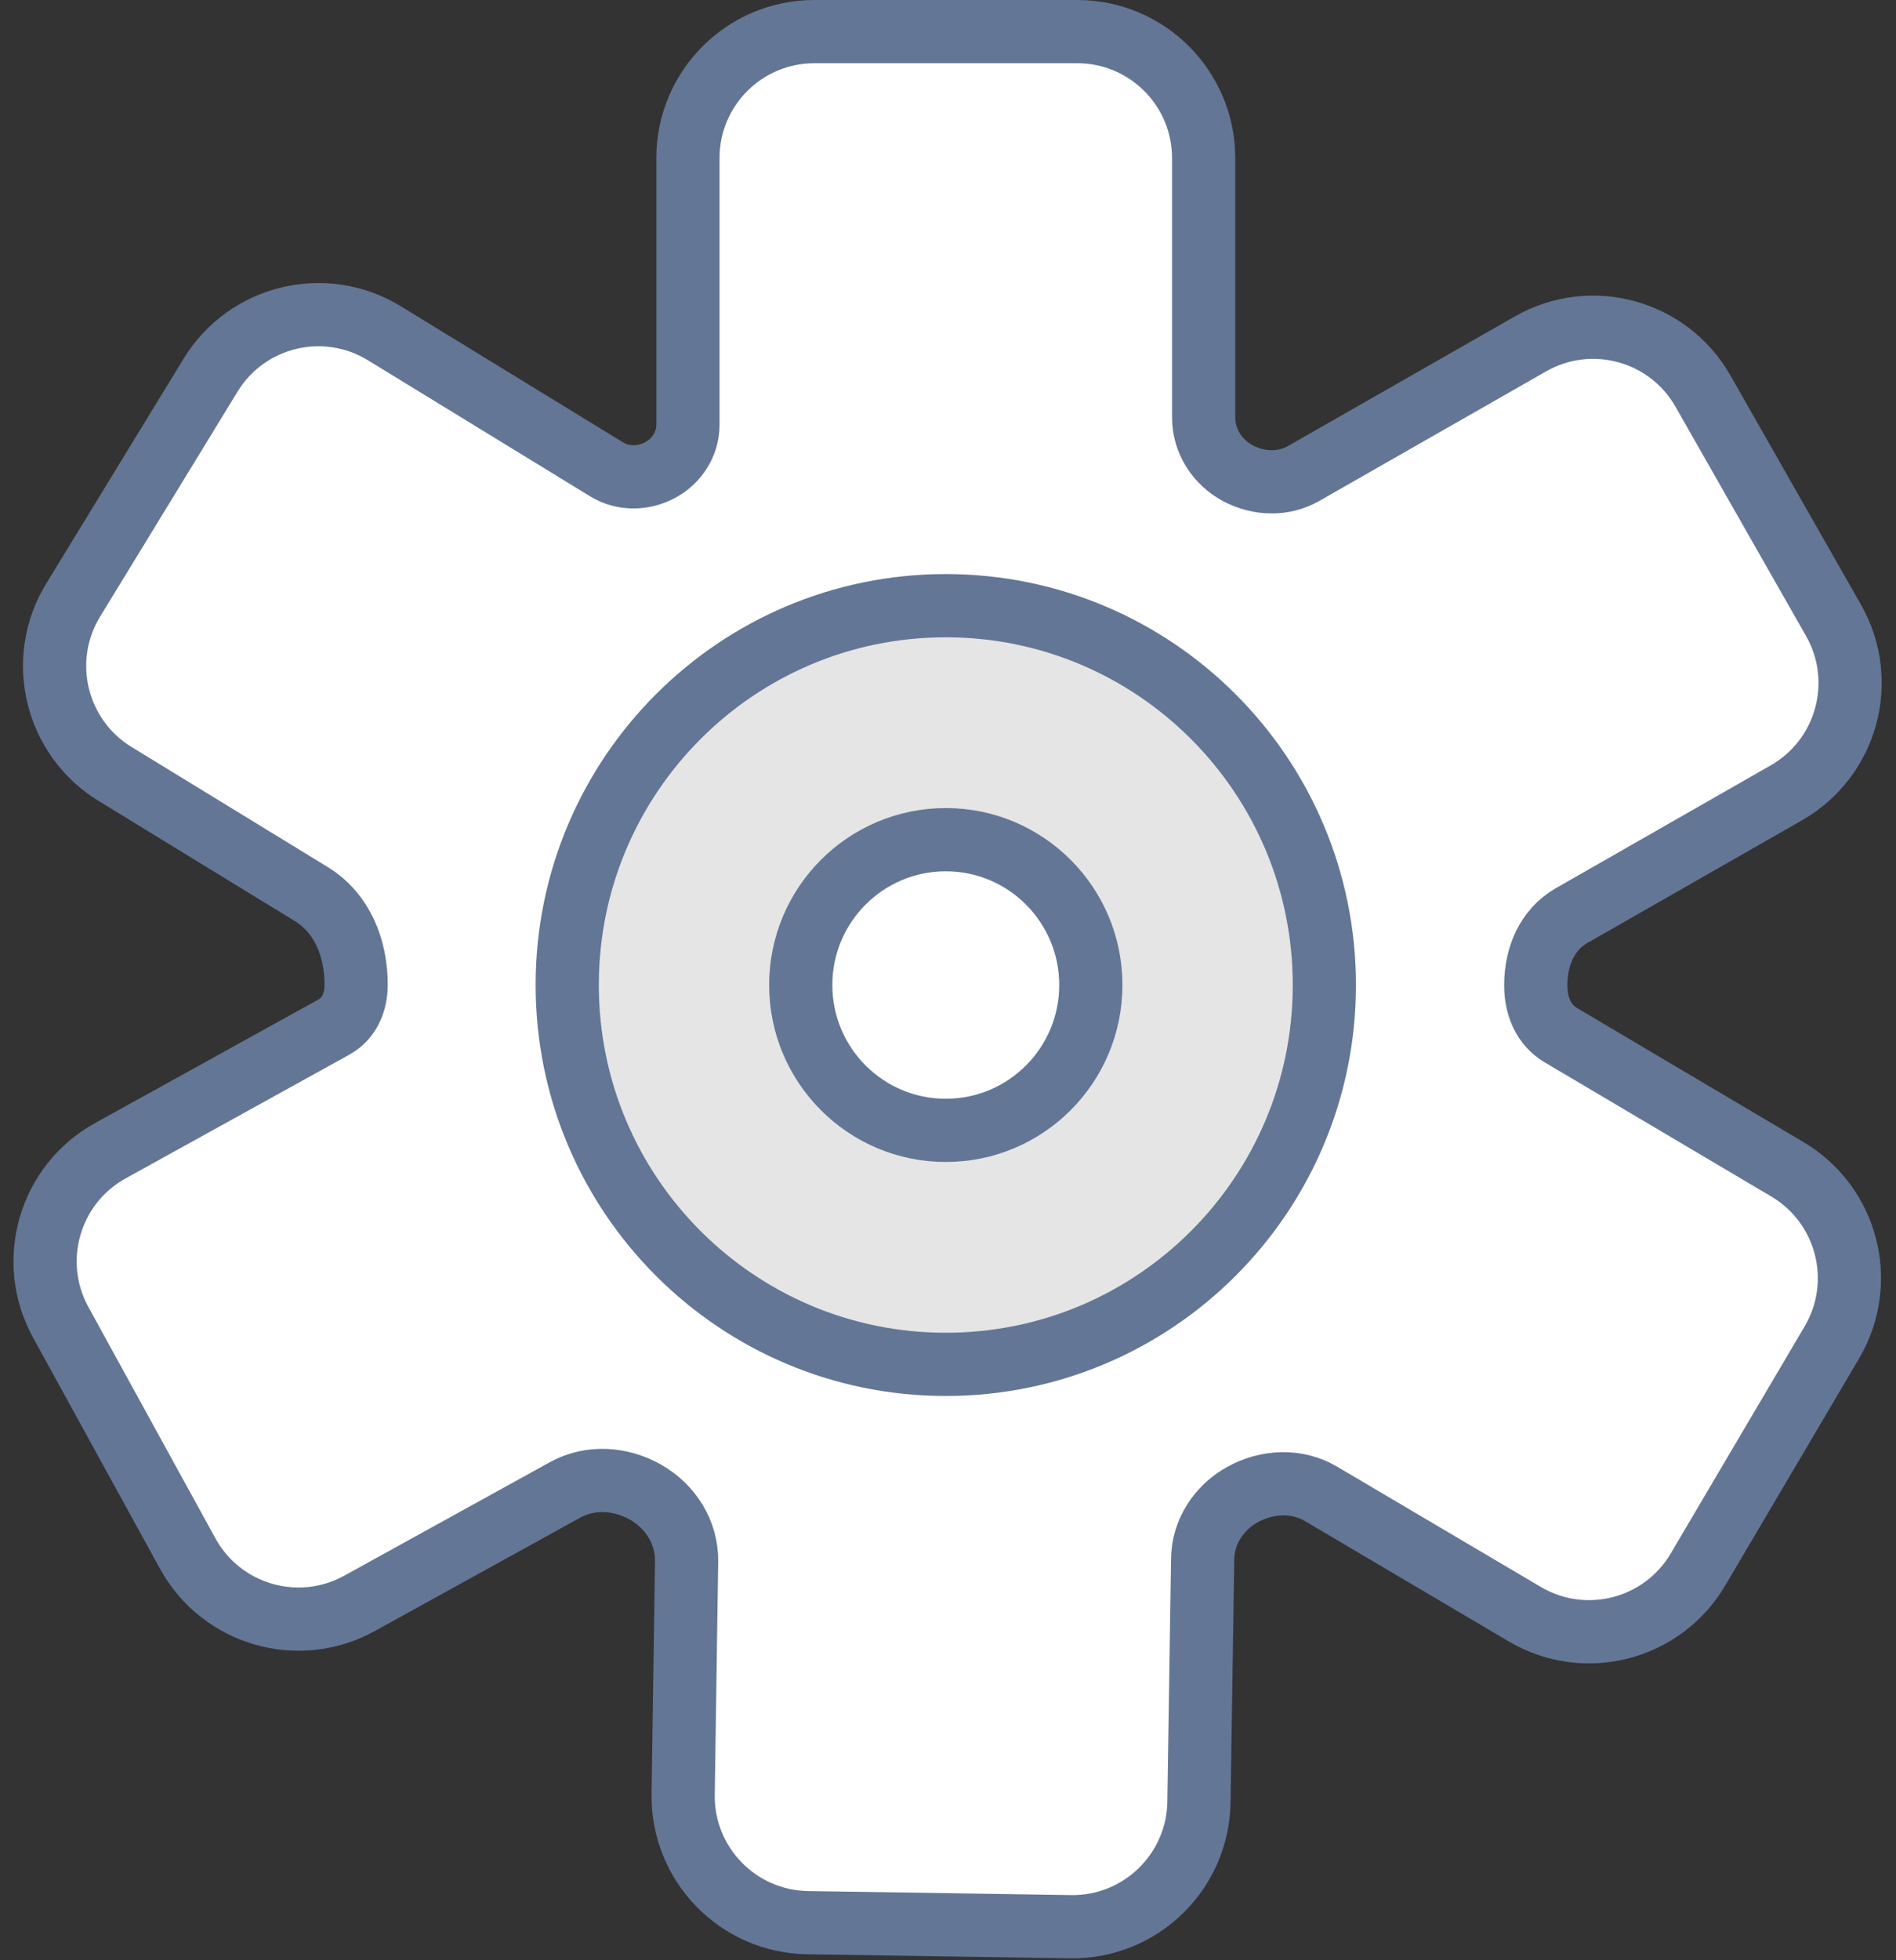 <svg width="60" height="62" viewBox="0 0 60 62" fill="none" xmlns="http://www.w3.org/2000/svg">
<rect x="0" y="0" width="60" height="62" fill="#333333" stroke="none"/>
<path d="M48.254 51.055C50.157 52.178 52.61 51.545 53.733 49.642L57.971 42.458C59.092 40.557 58.462 38.107 56.562 36.983L49.392 32.74C48.838 32.413 48.6 31.809 48.6 31.165C48.6 30.261 48.951 29.407 49.736 28.958L56.532 25.075C58.448 23.98 59.115 21.54 58.023 19.622L53.892 12.371C52.798 10.45 50.353 9.781 48.433 10.877L41.252 14.977C40.612 15.342 39.83 15.314 39.179 14.97C38.522 14.621 38.09 13.949 38.09 13.205V5C38.09 2.791 36.299 1 34.09 1H25.77C23.561 1 21.77 2.791 21.77 5V13.437C21.77 14.039 21.422 14.583 20.892 14.867C20.359 15.152 19.713 15.162 19.198 14.846L12.164 10.541C10.279 9.387 7.815 9.981 6.663 11.867L2.315 18.981C1.163 20.865 1.757 23.326 3.641 24.479L9.845 28.274C10.833 28.879 11.27 29.986 11.27 31.145C11.27 31.702 11.054 32.216 10.567 32.485L3.492 36.396C1.562 37.462 0.86 39.89 1.922 41.823L5.94 49.136C7.006 51.075 9.442 51.781 11.378 50.712L17.885 47.122C18.677 46.685 19.643 46.748 20.429 47.195C21.222 47.645 21.741 48.471 21.728 49.382L21.619 56.752C21.586 58.96 23.349 60.777 25.557 60.811L33.88 60.939C36.089 60.972 37.907 59.209 37.941 57L38.059 49.297C38.072 48.446 38.574 47.684 39.318 47.272C40.094 46.842 41.041 46.798 41.805 47.249L48.254 51.055Z" fill="white" stroke="#647696" stroke-width="2" stroke-miterlimit="10"/>
<path d="M29.93 43.153C36.546 43.153 41.91 37.782 41.91 31.155C41.91 24.529 36.546 19.157 29.93 19.157C23.314 19.157 17.95 24.529 17.95 31.155C17.95 37.782 23.314 43.153 29.93 43.153Z" fill="#E5E5E5" stroke="#647696" stroke-width="2" stroke-miterlimit="10"/>
<path d="M29.93 35.752C32.465 35.752 34.52 33.694 34.52 31.155C34.52 28.616 32.465 26.558 29.93 26.558C27.395 26.558 25.34 28.616 25.34 31.155C25.34 33.694 27.395 35.752 29.93 35.752Z" fill="white" stroke="#647696" stroke-width="2" stroke-miterlimit="10"/>
</svg>
